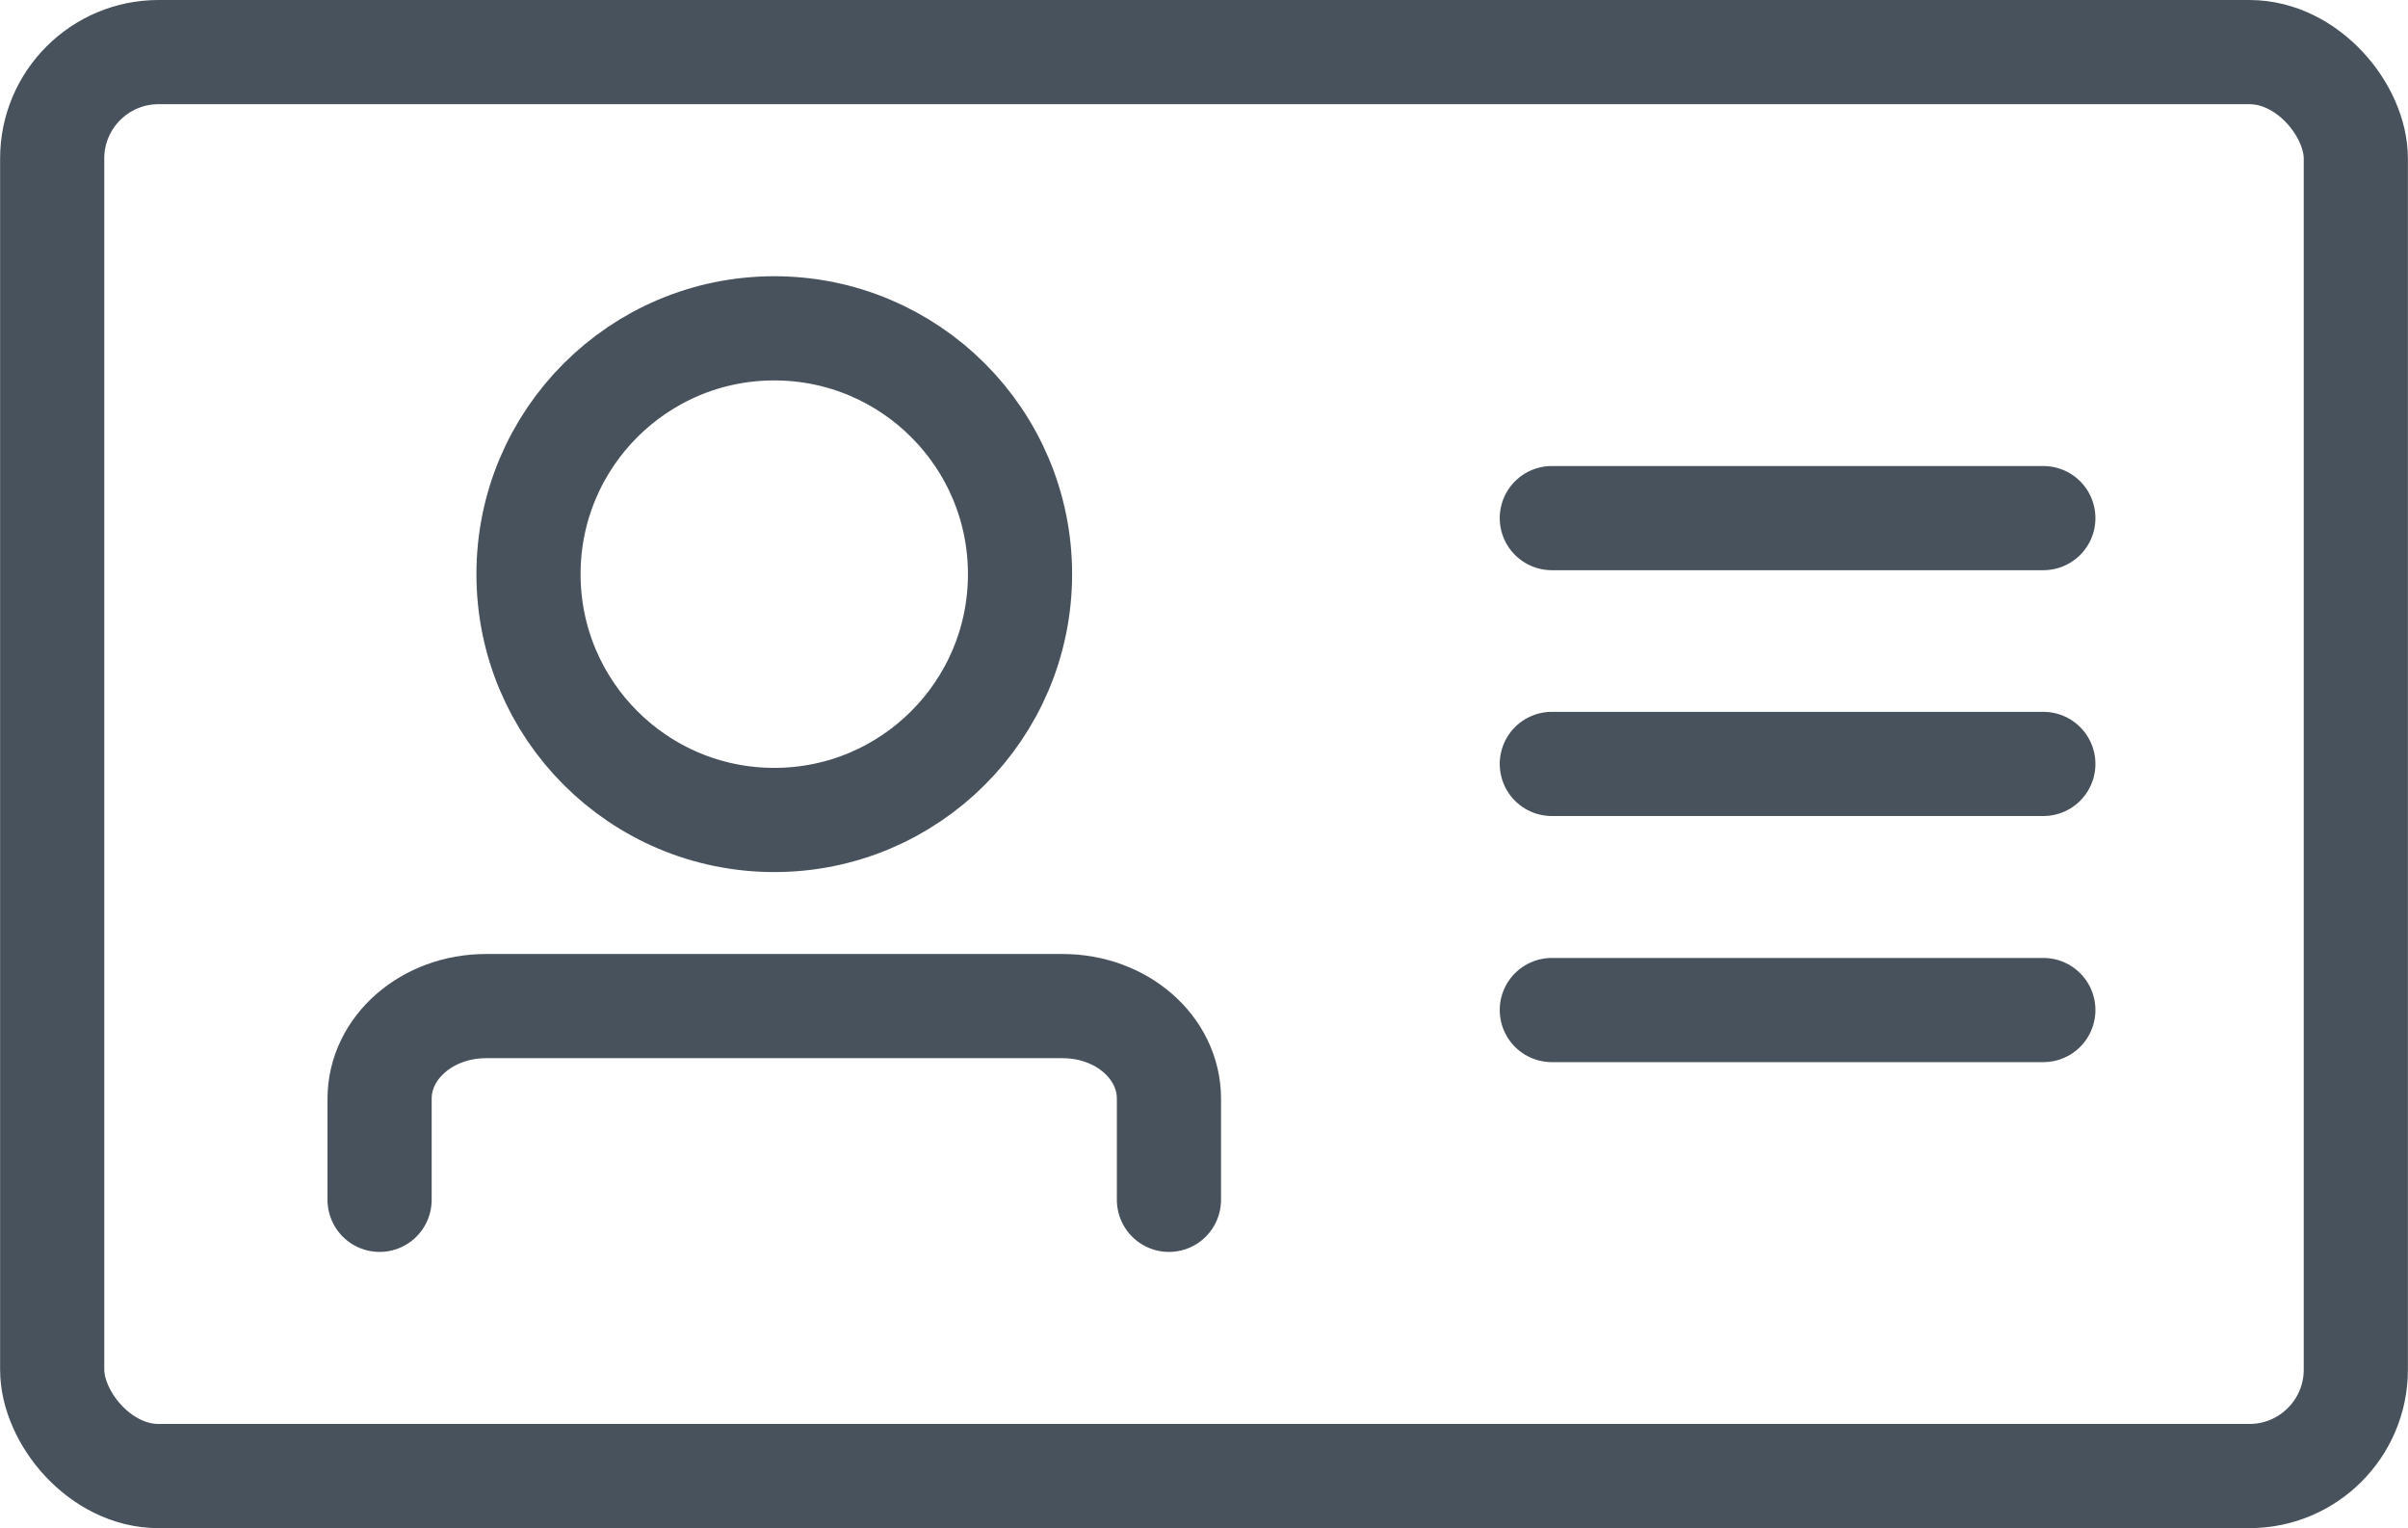 <?xml version="1.0" encoding="UTF-8" standalone="no"?>
<!-- Created with Inkscape (http://www.inkscape.org/) -->

<svg
   width="32.327"
   height="20.514"
   viewBox="0 0 8.553 5.428"
   version="1.1"
   id="svg5"
   inkscape:version="1.2 (dc2aedaf03, 2022-05-15)"
   sodipodi:docname="open_contact_card.svg"
   xmlns:inkscape="http://www.inkscape.org/namespaces/inkscape"
   xmlns:sodipodi="http://sodipodi.sourceforge.net/DTD/sodipodi-0.dtd"
   xmlns="http://www.w3.org/2000/svg"
   xmlns:svg="http://www.w3.org/2000/svg"
   xmlns:rdf="http://www.w3.org/1999/02/22-rdf-syntax-ns#"
   xmlns:cc="http://creativecommons.org/ns#"
   xmlns:dc="http://purl.org/dc/elements/1.1/">
  <title
     id="title1627">contact card icon</title>
  <sodipodi:namedview
     id="namedview7"
     pagecolor="#bfbfbf"
     bordercolor="#eeeeee"
     borderopacity="1"
     inkscape:showpageshadow="false"
     inkscape:pageopacity="0"
     inkscape:pagecheckerboard="true"
     inkscape:deskcolor="#333333"
     inkscape:document-units="px"
     showgrid="true"
     showguides="true"
     inkscape:zoom="6.8671871"
     inkscape:cx="-13.833903"
     inkscape:cy="11.649602"
     inkscape:window-width="1365"
     inkscape:window-height="741"
     inkscape:window-x="0"
     inkscape:window-y="0"
     inkscape:window-maximized="1"
     inkscape:current-layer="layer1"
     inkscape:lockguides="false">
    <inkscape:grid
       type="xygrid"
       id="grid4422"
       originx="-31.63"
       originy="-48.204" />
    <sodipodi:guide
       position="78.566,-5.468"
       orientation="1,0"
       id="guide900"
       inkscape:locked="false" />
    <sodipodi:guide
       position="79.625,-5.58"
       orientation="1,0"
       id="guide902"
       inkscape:locked="false" />
  </sodipodi:namedview>
  <defs
     id="defs2" />
  <g
     inkscape:label="Capa 1"
     inkscape:groupmode="layer"
     id="layer1"
     transform="translate(-31.63,-48.204)">
    <g
       id="g4822"
       inkscape:label="card">
      <rect
         style="fill:none;fill-opacity:0.973;stroke:#48525c;stroke-width:0.37;stroke-linecap:round;stroke-linejoin:round;stroke-dasharray:none;stroke-opacity:1;paint-order:markers fill stroke;stop-color:#000000"
         id="rect1069"
         width="8.183"
         height="5.057"
         x="31.815"
         y="48.389"
         rx="0.378"
         ry="0.378"
         inkscape:label="border" />
      <g
         id="g4455"
         inkscape:label="person"
         transform="translate(0.466,0.048)">
        <circle
           style="display:inline;fill:none;fill-opacity:0.973;stroke:#48525c;stroke-width:0.37;stroke-linecap:round;stroke-linejoin:round;stroke-dasharray:none;stroke-opacity:1;paint-order:markers fill stroke;stop-color:#000000"
           id="path3720"
           cx="33.914"
           cy="50.195"
           r="0.873" />
        <path
           id="rect4448"
           style="fill:none;fill-opacity:0.973;stroke:#48525c;stroke-width:0.37;stroke-linecap:round;stroke-linejoin:round;paint-order:markers fill stroke;stop-color:#000000;stroke-opacity:1"
           d="m 32.512,52.417 v -0.359 c 0,-0.182 0.169,-0.329 0.378,-0.329 h 2.048 c 0.21,0 0.378,0.147 0.378,0.329 v 0.359"
           sodipodi:nodetypes="cssssc" />
      </g>
      <g
         id="g4796"
         inkscape:label="threeLines"
         transform="translate(0.19,0.343)">
        <path
           style="fill:none;stroke:#48525c;stroke-width:0.37;stroke-linecap:round;stroke-linejoin:miter;stroke-dasharray:none;stroke-opacity:1"
           d="m 36.952,51.448 h 1.746"
           id="path4511" />
        <path
           style="fill:none;stroke:#48525c;stroke-width:0.37;stroke-linecap:round;stroke-linejoin:miter;stroke-dasharray:none;stroke-opacity:1"
           d="m 36.952,49.701 h 1.746"
           id="path4789" />
        <path
           style="fill:none;stroke:#48525c;stroke-width:0.37;stroke-linecap:round;stroke-linejoin:miter;stroke-dasharray:none;stroke-opacity:1"
           d="m 36.952,50.574 h 1.746"
           id="path4791" />
      </g>
    </g>
  </g>
</svg>
